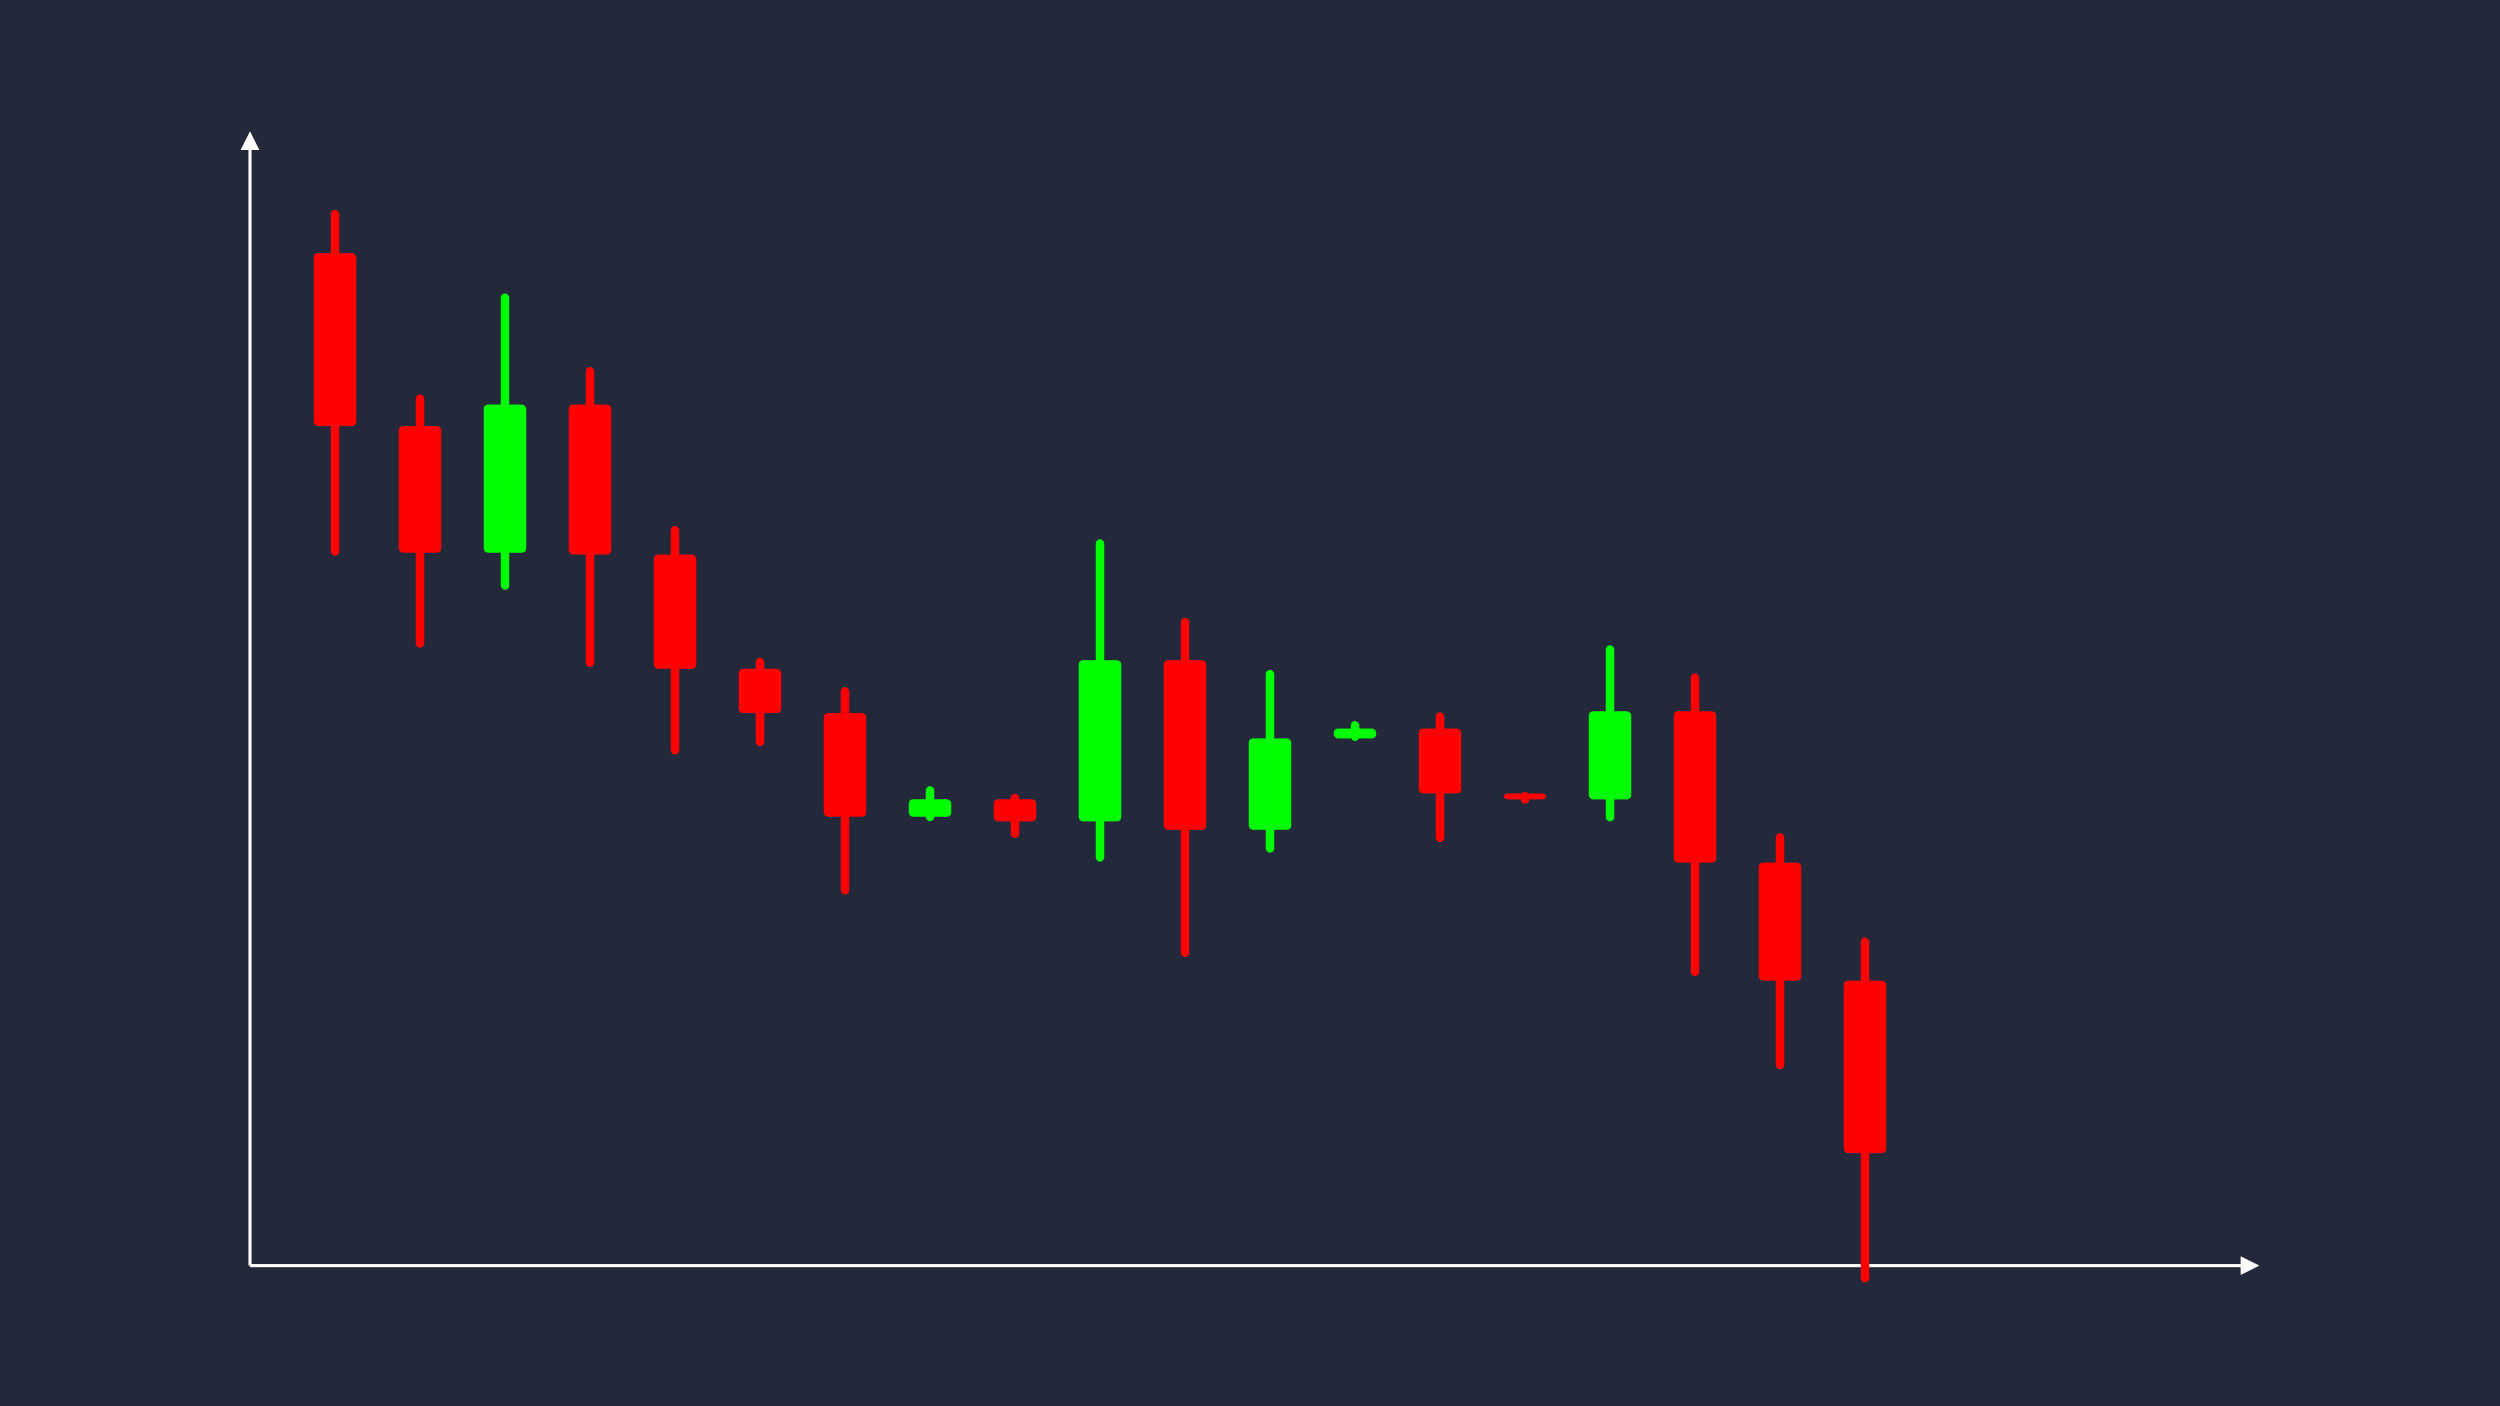 <svg width='1600' height='900' viewBox='0 0 1600 900' fill='none' xmlns='http://www.w3.org/2000/svg'>
            <style>
                .regular {
                    font: normal 36.8px sans-serif;
                }
            </style>

            <defs>
                <marker id='arrow' viewBox='0 0 10 10' refX='5' refY='5' markerWidth='6' markerHeight='6' orient='auto-start-reverse'>
                    <path fill='#fff' d='M 0 0 L 10 5 L 0 10 z' />
                </marker>
            </defs>

            <rect width='1600' height='900' fill='#24283b'/>

            <line x1='160' y1='810' x2='160' y2='90' stroke='#fff' stroke-width='2' marker-end='url(#arrow)'/>
            <line x1='160' y1='810' x2='1440' y2='810' stroke='#fff' stroke-width='2' marker-end='url(#arrow)'/>

            <rect x='200.80' y='162.00' width='27.20' height='110.67' rx='2.72' fill='#f00' /><rect x='211.68' y='134.33' width='5.44' height='221.34' rx='2.72' fill='#f00' />
<rect x='255.20' y='272.67' width='27.20' height='81.06' rx='2.72' fill='#f00' /><rect x='266.08' y='252.41' width='5.44' height='162.11' rx='2.72' fill='#f00' />
<rect x='309.60' y='258.92' width='27.20' height='94.81' rx='2.72' fill='#0f0' /><rect x='320.48' y='187.81' width='5.44' height='189.62' rx='2.72' fill='#0f0' />
<rect x='364.00' y='258.92' width='27.20' height='95.97' rx='2.72' fill='#f00' /><rect x='374.88' y='234.93' width='5.44' height='191.94' rx='2.72' fill='#f00' />
<rect x='418.40' y='354.89' width='27.20' height='73.15' rx='2.72' fill='#f00' /><rect x='429.28' y='336.60' width='5.44' height='146.30' rx='2.72' fill='#f00' />
<rect x='472.80' y='428.04' width='27.20' height='28.33' rx='2.72' fill='#f00' /><rect x='483.68' y='420.95' width='5.44' height='56.66' rx='2.72' fill='#f00' />
<rect x='527.20' y='456.37' width='27.20' height='66.36' rx='2.72' fill='#f00' /><rect x='538.08' y='439.77' width='5.44' height='132.73' rx='2.72' fill='#f00' />
<rect x='581.60' y='511.54' width='27.20' height='11.19' rx='2.72' fill='#0f0' /><rect x='592.48' y='503.15' width='5.44' height='22.38' rx='2.72' fill='#0f0' />
<rect x='636.00' y='511.54' width='27.20' height='14.16' rx='2.72' fill='#f00' /><rect x='646.88' y='508.00' width='5.44' height='28.31' rx='2.72' fill='#f00' />
<rect x='690.40' y='422.51' width='27.20' height='103.19' rx='2.72' fill='#0f0' /><rect x='701.28' y='345.12' width='5.44' height='206.37' rx='2.72' fill='#0f0' />
<rect x='744.80' y='422.51' width='27.20' height='108.57' rx='2.72' fill='#f00' /><rect x='755.68' y='395.37' width='5.44' height='217.14' rx='2.72' fill='#f00' />
<rect x='799.20' y='472.59' width='27.20' height='58.49' rx='2.72' fill='#0f0' /><rect x='810.08' y='428.72' width='5.44' height='116.98' rx='2.72' fill='#0f0' />
<rect x='853.60' y='466.28' width='27.20' height='6.31' rx='2.72' fill='#0f0' /><rect x='864.48' y='461.54' width='5.44' height='12.63' rx='2.72' fill='#0f0' />
<rect x='908.00' y='466.28' width='27.20' height='41.53' rx='2.72' fill='#f00' /><rect x='918.88' y='455.89' width='5.44' height='83.06' rx='2.72' fill='#f00' />
<rect x='962.40' y='507.81' width='27.20' height='3.79' rx='2.72' fill='#f00' /><rect x='973.28' y='506.86' width='5.44' height='7.57' rx='2.72' fill='#f00' />
<rect x='1016.80' y='455.23' width='27.20' height='56.37' rx='2.72' fill='#0f0' /><rect x='1027.68' y='412.95' width='5.44' height='112.73' rx='2.72' fill='#0f0' />
<rect x='1071.20' y='455.23' width='27.20' height='96.84' rx='2.72' fill='#f00' /><rect x='1082.08' y='431.02' width='5.44' height='193.67' rx='2.72' fill='#f00' />
<rect x='1125.60' y='552.06' width='27.20' height='75.55' rx='2.72' fill='#f00' /><rect x='1136.48' y='533.18' width='5.44' height='151.10' rx='2.72' fill='#f00' />
<rect x='1180.00' y='627.61' width='27.20' height='110.39' rx='2.72' fill='#f00' /><rect x='1190.88' y='600.02' width='5.44' height='220.78' rx='2.72' fill='#f00' />

        </svg>